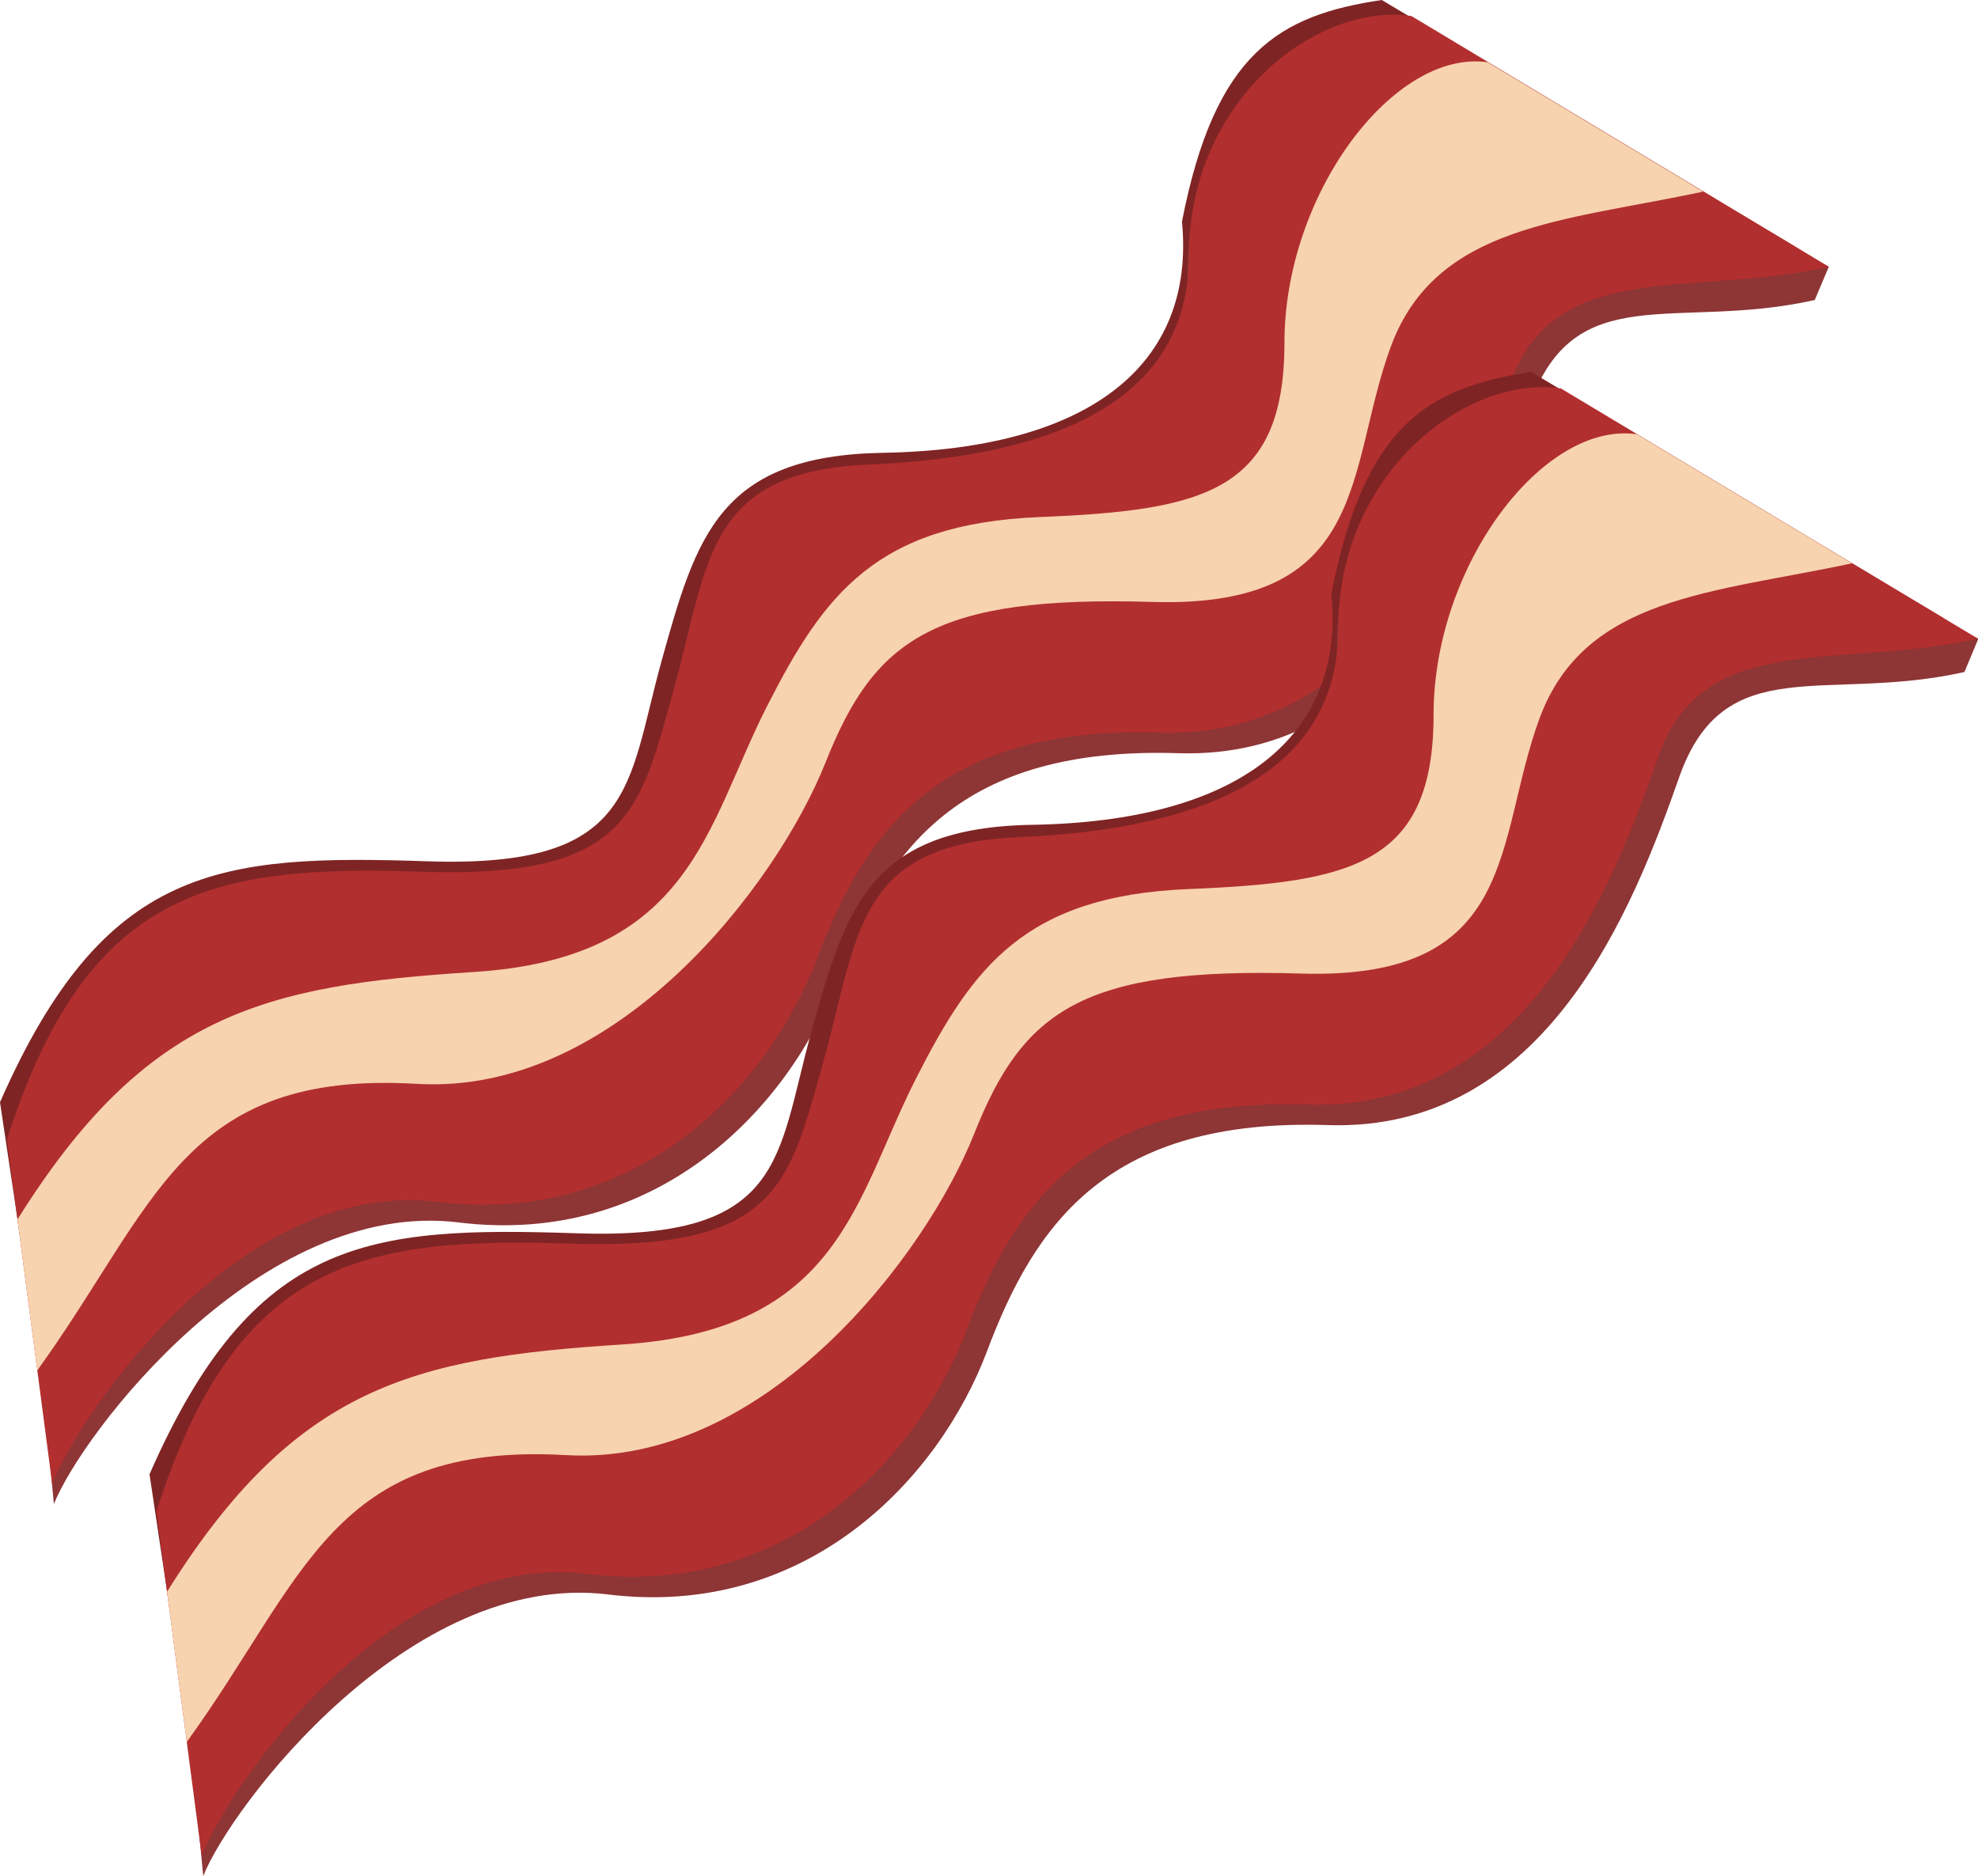 <svg xmlns="http://www.w3.org/2000/svg" viewBox="0 0 204.4 193.86"><defs><style>.cls-1{fill:#7f2424;}.cls-2{fill:#8e3535;}.cls-3{fill:#b22f2f;}.cls-4{fill:#f7d3af;}</style></defs><title>Bacon</title><g id="Layer_2" data-name="Layer 2"><g id="bacon"><g id="Bacon-2" data-name="Bacon"><g id="Bacon-3" data-name="Bacon"><path class="cls-1" d="M0,113.9C10.78,89.36,22.63,88.28,44.18,89s20.6-7.79,24.19-20.72,6-21.2,22.87-21.49c21.2-.36,32.33-9,30.9-23.89C125.55,5.4,132.2,1.57,142.79,0l42.6,25.43C171,28.66,160.57,23,155.9,36.34S142.25,73,119.62,72.26,89.45,82.32,84.42,95.61s-18.68,27.66-39.16,25.14-37,21.92-39.87,29.1Z"/><path class="cls-2" d="M2.14,119.47c8.26-25.86,21.91-28,43.47-27.27s21.31-5.42,24.9-18.35,4.3-22.34,21.2-22.63c21.19-.36,31-6.95,31-23.11s12.58-24,22.27-22.54l44,22L187.53,31c-14.37,3.23-24.81-2.39-29.48,10.9S144.4,78.55,121.76,77.83s-30.17,10-35.2,23.35S67.88,128.84,47.4,126.32s-39,21.91-41.83,29.1Z"/><path class="cls-3" d="M.72,117.74C9,91.87,21.91,89.36,43.47,90.08S66.1,84,69.69,71s3.23-22.28,20.12-23,33.05-5.39,33.05-21.56,13.29-26.22,23-24.78L189,27.57c-14.37,3.23-28.38-1.08-33,12.21s-13.65,36.65-36.28,35.93S89.45,85.77,84.42,99.06,65.74,126.72,45.26,124.2s-37,21.92-39.87,29.1Z"/><path class="cls-4" d="M1.81,126c13.28-21.24,25.52-24.18,47-25.55C71.49,99.06,72.92,85.41,79.3,72.9c5.83-11.43,11.22-18.78,28.11-19.47s25.32-2.56,25.32-18,11.34-30.38,21-29L176,19.8c-14.37,3.08-27.6,3.38-32.27,16s-2,27.08-24.66,26.4S90.35,66.1,85.32,78.76,63.69,113.21,43.11,112c-24.25-1.44-26.94,12.57-39.26,29.61Z"/></g><g id="Bacon-4" data-name="Bacon"><path class="cls-1" d="M15.45,152.34c10.77-24.55,22.63-25.62,44.18-24.9s20.6-7.79,24.19-20.72,6-21.21,22.87-21.49c21.19-.36,32.33-9,30.89-23.89C141,43.84,147.64,40,158.24,38.44l42.59,25.43c-14.37,3.23-24.81-2.39-29.48,10.9s-13.65,36.64-36.28,35.93-30.18,10-35.21,23.35-18.68,27.66-39.15,25.14-37,21.91-39.87,29.1Z"/><path class="cls-2" d="M17.59,157.91c8.26-25.86,21.91-28,43.47-27.28s21.31-5.41,24.9-18.34,4.3-22.35,21.2-22.63c21.19-.36,31-7,31-23.11s12.57-24,22.27-22.54l44,22L203,69.44c-14.37,3.23-24.82-2.39-29.49,10.9S159.84,117,137.21,116.26,107,126.32,102,139.61s-18.68,27.66-39.16,25.15-39,21.91-41.84,29.1Z"/><path class="cls-3" d="M16.17,156.17c8.26-25.86,21.19-28.38,42.74-27.66s22.63-6.1,26.23-19,3.23-22.27,20.11-23S138.3,81.1,138.3,64.93s13.29-26.22,23-24.79L204.4,66C190,69.24,176,64.93,171.35,78.22s-13.65,36.64-36.28,35.92-30.18,10.06-35.21,23.35-18.68,27.66-39.15,25.15-37,21.91-39.87,29.1Z"/><path class="cls-4" d="M17.26,164.48c13.27-21.24,25.52-24.18,47-25.55,22.63-1.44,24.07-15.09,30.45-27.59,5.83-11.43,11.22-18.78,28.11-19.47s25.32-2.56,25.32-18,11.34-30.38,21-29l22.24,13.34c-14.37,3.08-27.61,3.38-32.28,16s-2,27.08-24.65,26.39-28.74,3.87-33.77,16.53-21.63,34.45-42.21,33.23C34.31,149,31.61,163,19.3,180Z"/></g></g></g></g></svg>